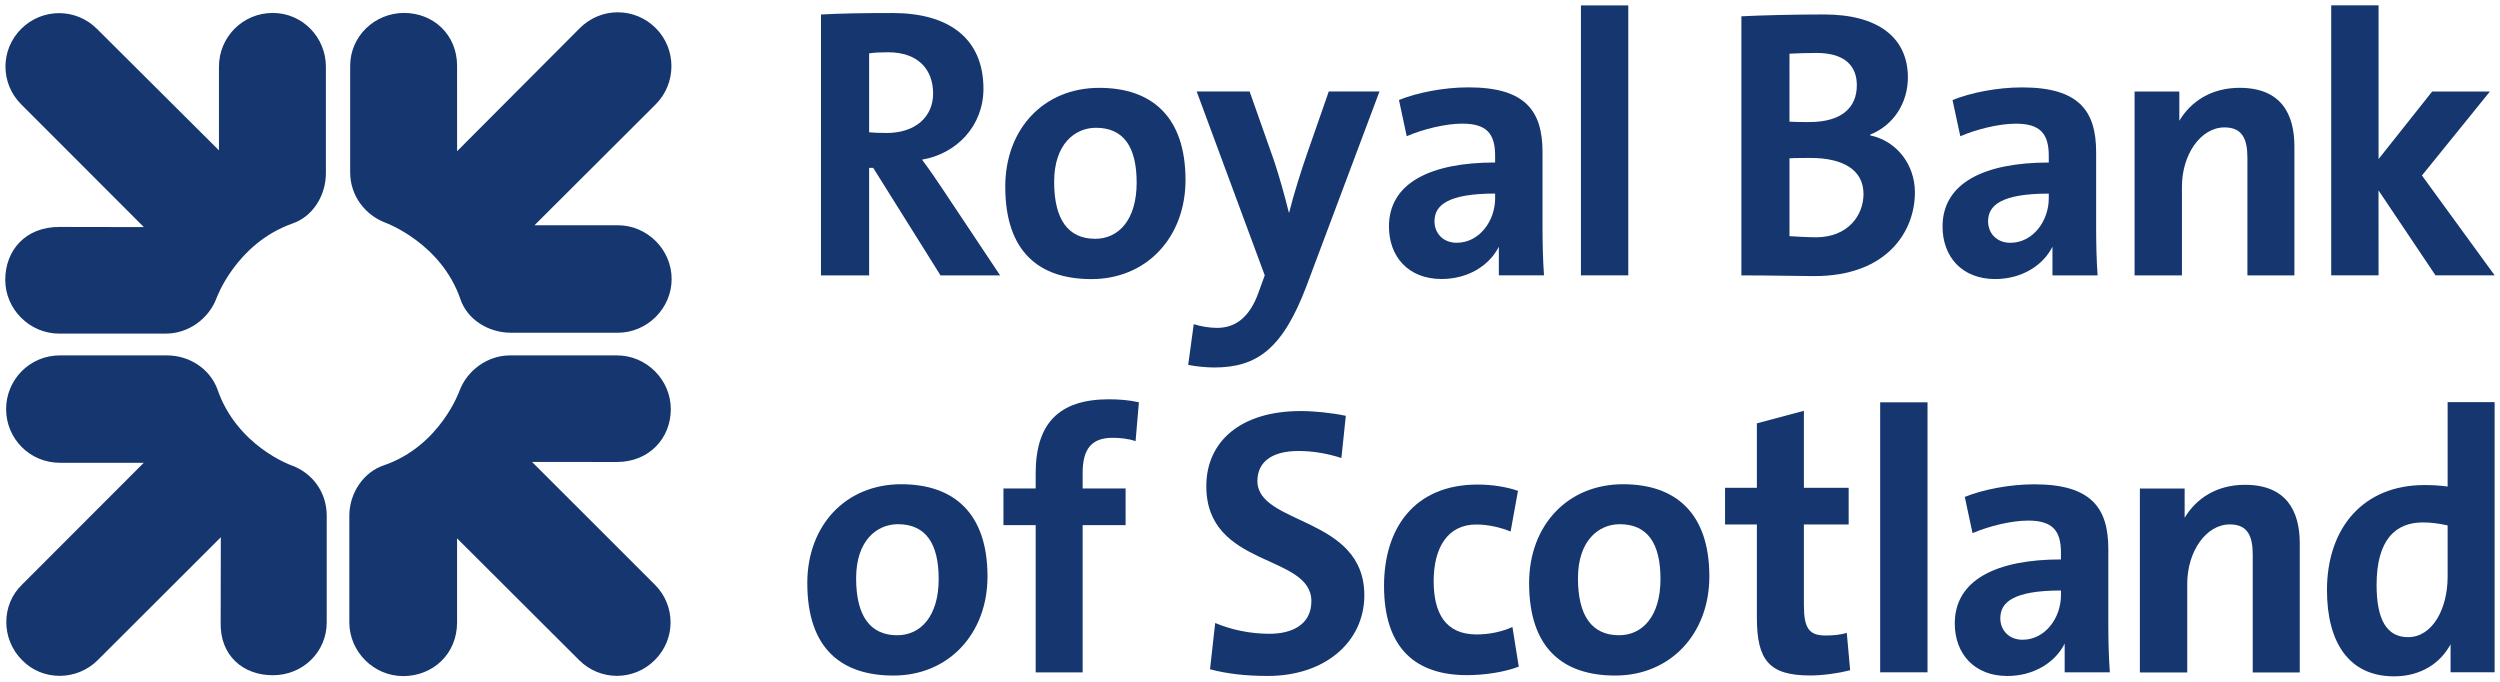 <?xml version="1.0" encoding="UTF-8" standalone="no"?>
<!-- Created with Inkscape (http://www.inkscape.org/) -->
<svg xmlns:dc="http://purl.org/dc/elements/1.1/" xmlns:cc="http://creativecommons.org/ns#" xmlns:rdf="http://www.w3.org/1999/02/22-rdf-syntax-ns#" xmlns:svg="http://www.w3.org/2000/svg" xmlns="http://www.w3.org/2000/svg" xmlns:sodipodi="http://sodipodi.sourceforge.net/DTD/sodipodi-0.dtd" xmlns:inkscape="http://www.inkscape.org/namespaces/inkscape" width="232.549" height="63.4" viewBox="0 0 61.528 16.775" version="1.1" id="svg1383" inkscape:version="0.92.0 r15299" sodipodi:docname="royal bank of scotland.svg">
  <defs id="defs1377">
    <clipPath id="clipPath210" clipPathUnits="userSpaceOnUse">
      <path inkscape:connector-curvature="0" id="path208" d="M 0,0 H 595.276 V 841.89 H 0 Z"/>
    </clipPath>
    <clipPath id="clipPath176" clipPathUnits="userSpaceOnUse">
      <path inkscape:connector-curvature="0" id="path174" d="M 0,0 H 595.276 V 841.89 H 0 Z"/>
    </clipPath>
    <clipPath id="clipPath152" clipPathUnits="userSpaceOnUse">
      <path inkscape:connector-curvature="0" id="path150" d="M 0,0 H 595.276 V 841.89 H 0 Z"/>
    </clipPath>
    <clipPath id="clipPath122" clipPathUnits="userSpaceOnUse">
      <path inkscape:connector-curvature="0" id="path120" d="M 0,0 H 595.276 V 841.89 H 0 Z"/>
    </clipPath>
  </defs>
  <sodipodi:namedview id="base" pagecolor="#ffffff" bordercolor="#666666" borderopacity="1.0" inkscape:pageopacity="0.0" inkscape:pageshadow="2" inkscape:zoom="3.8739157" inkscape:cx="115.77433" inkscape:cy="31.199884" inkscape:document-units="mm" inkscape:current-layer="layer1" showgrid="false" fit-margin-top="0" fit-margin-left="0" fit-margin-right="0" fit-margin-bottom="0" units="px" inkscape:window-width="1280" inkscape:window-height="744" inkscape:window-x="-4" inkscape:window-y="-4" inkscape:window-maximized="1"/>
  <g inkscape:label="Layer 1" inkscape:groupmode="layer" id="layer1" transform="translate(-63.106,-172.82)">
    <g id="g1607" transform="translate(0.132,-0.132)">
      <g transform="matrix(0.353,0,0,-0.353,70.165,178.455)" id="g124">
        <path inkscape:connector-curvature="0" id="path126" style="fill:#15366f;fill-opacity:1;fill-rule:nonzero;stroke:none" d="M 0,0 C -3.93,-1.405 -5.283,-5.211 -5.283,-5.211 -5.812,-6.615 -7.217,-7.67 -8.801,-7.67 h -7.453 c -2.053,0 -3.754,1.7 -3.754,3.747 0,2.051 1.407,3.689 3.754,3.689 l 5.911,-0.01 -8.553,8.556 c -1.463,1.465 -1.463,3.807 0,5.265 1.469,1.462 3.817,1.462 5.281,0 l 8.508,-8.472 v 5.84 c 0,2.047 1.644,3.742 3.755,3.742 2.057,0 3.7,-1.695 3.7,-3.742 V 3.512 C 2.348,1.932 1.408,0.466 0,0 m -1.352,-31.491 c -2.051,0 -3.697,1.351 -3.637,3.689 l 0.011,5.934 -8.578,-8.565 c -1.464,-1.467 -3.871,-1.467 -5.28,0 -1.465,1.459 -1.465,3.86 0,5.262 l 8.485,8.493 h -5.844 c -2.112,0 -3.753,1.696 -3.753,3.74 0,2.05 1.641,3.748 3.753,3.748 h 7.451 c 1.583,0 2.992,-0.935 3.522,-2.342 1.35,-3.976 5.16,-5.322 5.16,-5.322 1.47,-0.527 2.468,-1.873 2.468,-3.512 v -7.436 c 0,-2.049 -1.646,-3.689 -3.758,-3.689 m 23.994,14.869 -5.923,0.006 8.561,-8.555 c 1.467,-1.46 1.467,-3.803 0,-5.262 -1.464,-1.467 -3.814,-1.467 -5.279,0 l -8.507,8.486 v -5.855 c 0,-2.227 -1.703,-3.748 -3.755,-3.748 -2.055,0 -3.757,1.699 -3.757,3.748 v 7.436 c 0,1.581 0.998,3.044 2.408,3.512 3.929,1.346 5.278,5.206 5.278,5.206 0.528,1.402 1.937,2.458 3.521,2.458 h 7.453 c 2.055,0 3.754,-1.698 3.754,-3.748 0,-2.044 -1.525,-3.684 -3.754,-3.684 m 0.059,9.012 h -7.453 c -1.583,0 -3.052,0.937 -3.52,2.341 C 10.377,-1.347 6.507,0.059 6.507,0.059 5.098,0.587 4.041,1.932 4.041,3.572 v 7.432 c 0,2.047 1.701,3.683 3.757,3.683 2.053,0 3.696,-1.52 3.696,-3.683 l 0.002,-5.956 8.563,8.587 c 1.467,1.462 3.815,1.462 5.281,0 1.467,-1.458 1.467,-3.858 0,-5.323 l -8.448,-8.428 h 5.809 c 2.052,0 3.753,-1.698 3.753,-3.747 0,-2.049 -1.701,-3.747 -3.753,-3.747"/>
      </g>
      <g transform="matrix(0.353,0,0,-0.353,84.364,177.083)" id="g128">
        <path inkscape:connector-curvature="0" id="path130" style="fill:#15366f;fill-opacity:1;fill-rule:nonzero;stroke:none" d="m 0,0 h 0.284 l 4.695,-7.5 h 4.154 l -4.051,6.081 c -0.414,0.616 -0.905,1.345 -1.395,1.99 2.425,0.414 4.283,2.36 4.283,4.941 0,3.561 -2.477,5.282 -6.319,5.282 -2.015,0 -3.639,-0.025 -5.008,-0.103 V -7.5 H 0 Z M 0,7.982 C 0.334,8.036 0.825,8.059 1.315,8.059 3.429,8.059 4.461,6.851 4.461,5.177 4.461,3.552 3.222,2.43 1.211,2.43 0.696,2.43 0.232,2.454 0,2.48 Z"/>
      </g>
      <g transform="matrix(0.353,0,0,-0.353,90.028,175.114)" id="g132">
        <path inkscape:connector-curvature="0" id="path134" style="fill:#15366f;fill-opacity:1;fill-rule:nonzero;stroke:none" d="m 0,0 c -3.895,0 -6.554,-2.887 -6.554,-6.888 0,-4.565 2.376,-6.447 6.011,-6.447 3.821,0 6.556,2.888 6.556,6.913 C 6.013,-2.01 3.665,0 0,0 m -0.283,-10.525 c -1.884,0 -2.863,1.339 -2.863,3.974 0,2.629 1.445,3.767 2.916,3.767 1.933,0 2.837,-1.341 2.837,-3.821 0,-2.605 -1.264,-3.92 -2.89,-3.92"/>
      </g>
      <g transform="matrix(0.353,0,0,-0.353,95.131,179.984)" id="g136">
        <path inkscape:connector-curvature="0" id="path138" style="fill:#15366f;fill-opacity:1;fill-rule:nonzero;stroke:none" d="M 0,0 5.082,13.545 H 1.547 L 0.026,9.184 C -0.387,8 -0.93,6.269 -1.213,5.109 H -1.24 c -0.283,1.16 -0.643,2.425 -1.005,3.534 l -1.729,4.902 H -7.665 L -2.918,0.723 -3.33,-0.413 c -0.697,-2.01 -1.83,-2.526 -2.914,-2.526 -0.542,0 -1.135,0.102 -1.624,0.258 L -8.256,-5.52 c 0.49,-0.104 1.263,-0.181 1.806,-0.181 2.966,0 4.774,1.264 6.45,5.701"/>
      </g>
      <g transform="matrix(0.353,0,0,-0.353,98.452,179.819)" id="g140">
        <path inkscape:connector-curvature="0" id="path142" style="fill:#15366f;fill-opacity:1;fill-rule:nonzero;stroke:none" d="M 0,0 C 1.817,0 3.322,0.915 3.996,2.252 V 0.256 H 7.144 C 7.068,1.311 7.041,2.527 7.041,3.556 v 5.291 c 0,2.864 -1.185,4.515 -5.157,4.515 -1.733,0 -3.563,-0.363 -4.852,-0.879 l 0.54,-2.527 c 1.134,0.492 2.71,0.877 3.871,0.877 1.703,0 2.294,-0.695 2.294,-2.247 V 8.124 C -0.751,8.124 -3.666,6.706 -3.666,3.66 -3.666,1.57 -2.322,0 0,0 M 3.737,5.957 V 5.619 c 0,-1.546 -1.08,-3.092 -2.681,-3.092 -0.957,0 -1.547,0.673 -1.547,1.496 0,1.107 0.902,1.934 4.228,1.934"/>
      </g>
      <path inkscape:connector-curvature="0" id="path144" style="fill:#15366f;fill-opacity:1;fill-rule:nonzero;stroke:none;stroke-width:0.353" d="m 103.048,173.085 h -1.165 v 6.644 h 1.165 z"/>
      <g transform="matrix(0.353,0,0,-0.353,110.103,177.688)" id="g154">
        <path inkscape:connector-curvature="0" id="path156" style="fill:#15366f;fill-opacity:1;fill-rule:nonzero;stroke:none" d="M 0,0 C 0,1.936 -1.264,3.588 -3.121,3.978 V 4.03 c 1.675,0.67 2.631,2.257 2.631,3.986 0,2.785 -2.09,4.392 -5.83,4.392 -2.117,0 -4.308,-0.054 -5.779,-0.128 V -5.784 c 2.193,0 3.92,-0.05 5.083,-0.05 C -1.912,-5.834 0,-2.685 0,0 m -8.746,9.674 c 0.541,0.025 1.161,0.051 1.883,0.051 2.038,0 2.813,-0.96 2.813,-2.249 0,-1.549 -1.034,-2.57 -3.33,-2.57 -0.539,0 -0.953,0 -1.366,0.028 z m 0,-7.295 c 0.362,0.025 1.237,0.025 1.471,0.025 2.297,0 3.69,-0.856 3.69,-2.508 0,-1.522 -1.111,-3.023 -3.304,-3.023 -0.62,0 -1.444,0.053 -1.857,0.079 z"/>
      </g>
      <g transform="matrix(0.353,0,0,-0.353,110.783,178.528)" id="g158">
        <path inkscape:connector-curvature="0" id="path160" style="fill:#15366f;fill-opacity:1;fill-rule:nonzero;stroke:none" d="m 0,0 c 0,-2.09 1.342,-3.66 3.667,-3.66 1.817,0 3.323,0.915 3.996,2.254 v -1.998 h 3.148 c -0.078,1.056 -0.102,2.272 -0.102,3.301 v 5.29 c 0,2.864 -1.187,4.515 -5.161,4.515 C 3.82,9.702 1.988,9.34 0.695,8.823 L 1.238,6.296 c 1.137,0.493 2.709,0.877 3.869,0.877 1.705,0 2.299,-0.695 2.299,-2.246 V 4.464 C 2.918,4.464 0,3.046 0,0 m 7.406,1.959 c 0,-1.546 -1.084,-3.091 -2.683,-3.091 -0.955,0 -1.548,0.672 -1.548,1.495 0,1.108 0.9,1.934 4.231,1.934 z"/>
      </g>
      <g transform="matrix(0.353,0,0,-0.353,116.675,177.545)" id="g162">
        <path inkscape:connector-curvature="0" id="path164" style="fill:#15366f;fill-opacity:1;fill-rule:nonzero;stroke:none" d="m 0,0 c 0,2.247 1.314,4.128 2.967,4.128 1.238,0 1.598,-0.799 1.598,-2.116 v -8.203 h 3.276 v 9.005 c 0,2.245 -0.927,4.074 -3.819,4.074 -1.963,0 -3.394,-0.94 -4.204,-2.297 V 6.63 H -3.303 V -6.191 H 0 Z"/>
      </g>
      <path d="m 121.513,177.638 1.402,2.09 h 1.456 l -1.789,-2.457 1.672,-2.066 h -1.421 l -1.319,1.662 v -3.783 h -1.165 v 6.644 h 1.165 z" style="fill:#15366f;fill-opacity:1;fill-rule:nonzero;stroke:none;stroke-width:0.353" id="path168" inkscape:connector-curvature="0"/>
      <g transform="matrix(0.353,0,0,-0.353,85.155,184.87)" id="g178">
        <path inkscape:connector-curvature="0" id="path180" style="fill:#15366f;fill-opacity:1;fill-rule:nonzero;stroke:none" d="m 0,0 c -3.895,0 -6.552,-2.891 -6.552,-6.891 0,-4.567 2.375,-6.448 6.011,-6.448 3.817,0 6.553,2.89 6.553,6.913 C 6.012,-2.015 3.664,0 0,0 m -0.282,-10.529 c -1.884,0 -2.866,1.344 -2.866,3.972 0,2.634 1.445,3.77 2.917,3.77 1.935,0 2.839,-1.342 2.839,-3.82 0,-2.604 -1.265,-3.922 -2.89,-3.922"/>
      </g>
      <g transform="matrix(0.353,0,0,-0.353,88.463,184.602)" id="g182">
        <path inkscape:connector-curvature="0" id="path184" style="fill:#15366f;fill-opacity:1;fill-rule:nonzero;stroke:none" d="M 0,0 V -1.056 H -2.247 V -3.612 H 0 V -13.88 H 3.275 V -3.612 H 6.27 v 2.556 H 3.275 v 1.083 c 0,1.701 0.644,2.451 2.091,2.451 0.486,0 1.083,-0.052 1.599,-0.233 L 7.197,4.954 C 6.524,5.108 5.803,5.163 5.107,5.163 1.599,5.163 0,3.458 0,0"/>
      </g>
      <g transform="matrix(0.353,0,0,-0.353,93.92,184.789)" id="g186">
        <path inkscape:connector-curvature="0" id="path188" style="fill:#15366f;fill-opacity:1;fill-rule:nonzero;stroke:none" d="m 0,0 c 0,1.236 0.902,2.088 2.862,2.088 1.032,0 2.039,-0.18 2.995,-0.489 L 6.165,4.542 C 5.186,4.747 3.971,4.873 3.019,4.873 c -4.207,0 -6.581,-2.14 -6.581,-5.235 0,-5.729 7.326,-4.694 7.326,-8.021 0,-1.628 -1.34,-2.273 -2.915,-2.273 -1.392,0 -2.682,0.287 -3.792,0.751 l -0.36,-3.224 c 1.16,-0.312 2.477,-0.467 4.024,-0.467 4.025,0 6.735,2.401 6.735,5.625 C 7.456,-2.451 0,-3.097 0,0"/>
      </g>
      <g transform="matrix(0.353,0,0,-0.353,99.314,188.567)" id="g190">
        <path inkscape:connector-curvature="0" id="path192" style="fill:#15366f;fill-opacity:1;fill-rule:nonzero;stroke:none" d="m 0,0 c -2.193,0 -2.99,1.523 -2.99,3.715 0,2.377 1.004,3.95 2.964,3.95 0.852,0 1.703,-0.205 2.4,-0.489 l 0.515,2.836 c -0.825,0.286 -1.832,0.439 -2.811,0.439 -4.438,0 -6.529,-3.068 -6.529,-7.068 0,-4.362 2.221,-6.22 5.779,-6.22 1.241,0 2.608,0.209 3.614,0.593 L 2.502,0.52 C 1.755,0.182 0.878,0 0,0"/>
      </g>
      <g transform="matrix(0.353,0,0,-0.353,102.921,184.87)" id="g194">
        <path inkscape:connector-curvature="0" id="path196" style="fill:#15366f;fill-opacity:1;fill-rule:nonzero;stroke:none" d="m 0,0 c -3.894,0 -6.554,-2.891 -6.554,-6.891 0,-4.567 2.375,-6.448 6.012,-6.448 3.82,0 6.555,2.89 6.555,6.913 C 6.013,-2.015 3.663,0 0,0 m -0.283,-10.529 c -1.885,0 -2.865,1.344 -2.865,3.972 0,2.634 1.443,3.77 2.917,3.77 1.934,0 2.837,-1.342 2.837,-3.82 0,-2.604 -1.263,-3.922 -2.889,-3.922"/>
      </g>
      <g transform="matrix(0.353,0,0,-0.353,107.907,188.593)" id="g198">
        <path inkscape:connector-curvature="0" id="path200" style="fill:#15366f;fill-opacity:1;fill-rule:nonzero;stroke:none" d="M 0,0 C -1.136,0 -1.52,0.465 -1.52,2.117 V 7.74 h 3.121 v 2.556 H -1.52 v 5.371 L -4.798,14.791 V 10.296 H -7.017 V 7.74 h 2.219 v -6.5 c 0,-2.994 0.878,-4.026 3.714,-4.026 0.903,0 1.963,0.153 2.789,0.362 L 1.471,0.181 C 1.033,0.052 0.544,0 0,0"/>
      </g>
      <path inkscape:connector-curvature="0" id="path202" style="fill:#15366f;fill-opacity:1;fill-rule:nonzero;stroke:none;stroke-width:0.353" d="m 109.248,189.499 h 1.165 v -6.645 h -1.165 z"/>
      <g transform="matrix(0.353,0,0,-0.353,114.863,186.465)" id="g212">
        <path inkscape:connector-curvature="0" id="path214" style="fill:#15366f;fill-opacity:1;fill-rule:nonzero;stroke:none" d="m 0,0 c 0,2.862 -1.185,4.513 -5.16,4.513 -1.726,0 -3.559,-0.361 -4.848,-0.878 l 0.54,-2.526 c 1.138,0.488 2.709,0.875 3.87,0.875 1.705,0 2.296,-0.694 2.296,-2.244 v -0.464 c -4.489,0 -7.403,-1.421 -7.403,-4.463 0,-2.092 1.342,-3.664 3.662,-3.664 1.823,0 3.331,0.922 4,2.26 V -8.594 H 0.106 C 0.028,-7.534 0,-6.324 0,-5.293 Z m -3.302,-3.226 c 0,-1.55 -1.082,-3.098 -2.68,-3.098 -0.955,0 -1.549,0.673 -1.549,1.499 0,1.108 0.902,1.934 4.229,1.934 z"/>
      </g>
      <g transform="matrix(0.353,0,0,-0.353,118.226,184.884)" id="g216">
        <path inkscape:connector-curvature="0" id="path218" style="fill:#15366f;fill-opacity:1;fill-rule:nonzero;stroke:none" d="m 0,0 c -1.965,0 -3.398,-0.944 -4.206,-2.3 v 2.042 h -3.121 v -12.824 h 3.303 v 6.191 c 0,2.246 1.315,4.13 2.965,4.13 1.239,0 1.601,-0.799 1.601,-2.114 v -8.207 H 3.82 v 9.005 C 3.82,-1.832 2.89,0 0,0"/>
      </g>
      <g transform="matrix(0.353,0,0,-0.353,123.214,182.849)" id="g220">
        <path inkscape:connector-curvature="0" id="path222" style="fill:#15366f;fill-opacity:1;fill-rule:nonzero;stroke:none" d="m 0,0 v -5.885 c -0.567,0.079 -1.082,0.102 -1.625,0.102 -4.259,0 -6.787,-2.99 -6.787,-7.327 0,-3.663 1.55,-6.01 4.671,-6.01 1.871,0 3.242,0.919 3.946,2.238 v -1.955 H 3.277 V 0 Z m 0,-12.182 c 0,-2.191 -1.034,-4.205 -2.762,-4.205 -1.496,0 -2.191,1.241 -2.191,3.639 0,3.175 1.34,4.36 3.224,4.36 0.566,0 1.137,-0.077 1.729,-0.207 z"/>
      </g>
    </g>
  </g>
</svg>